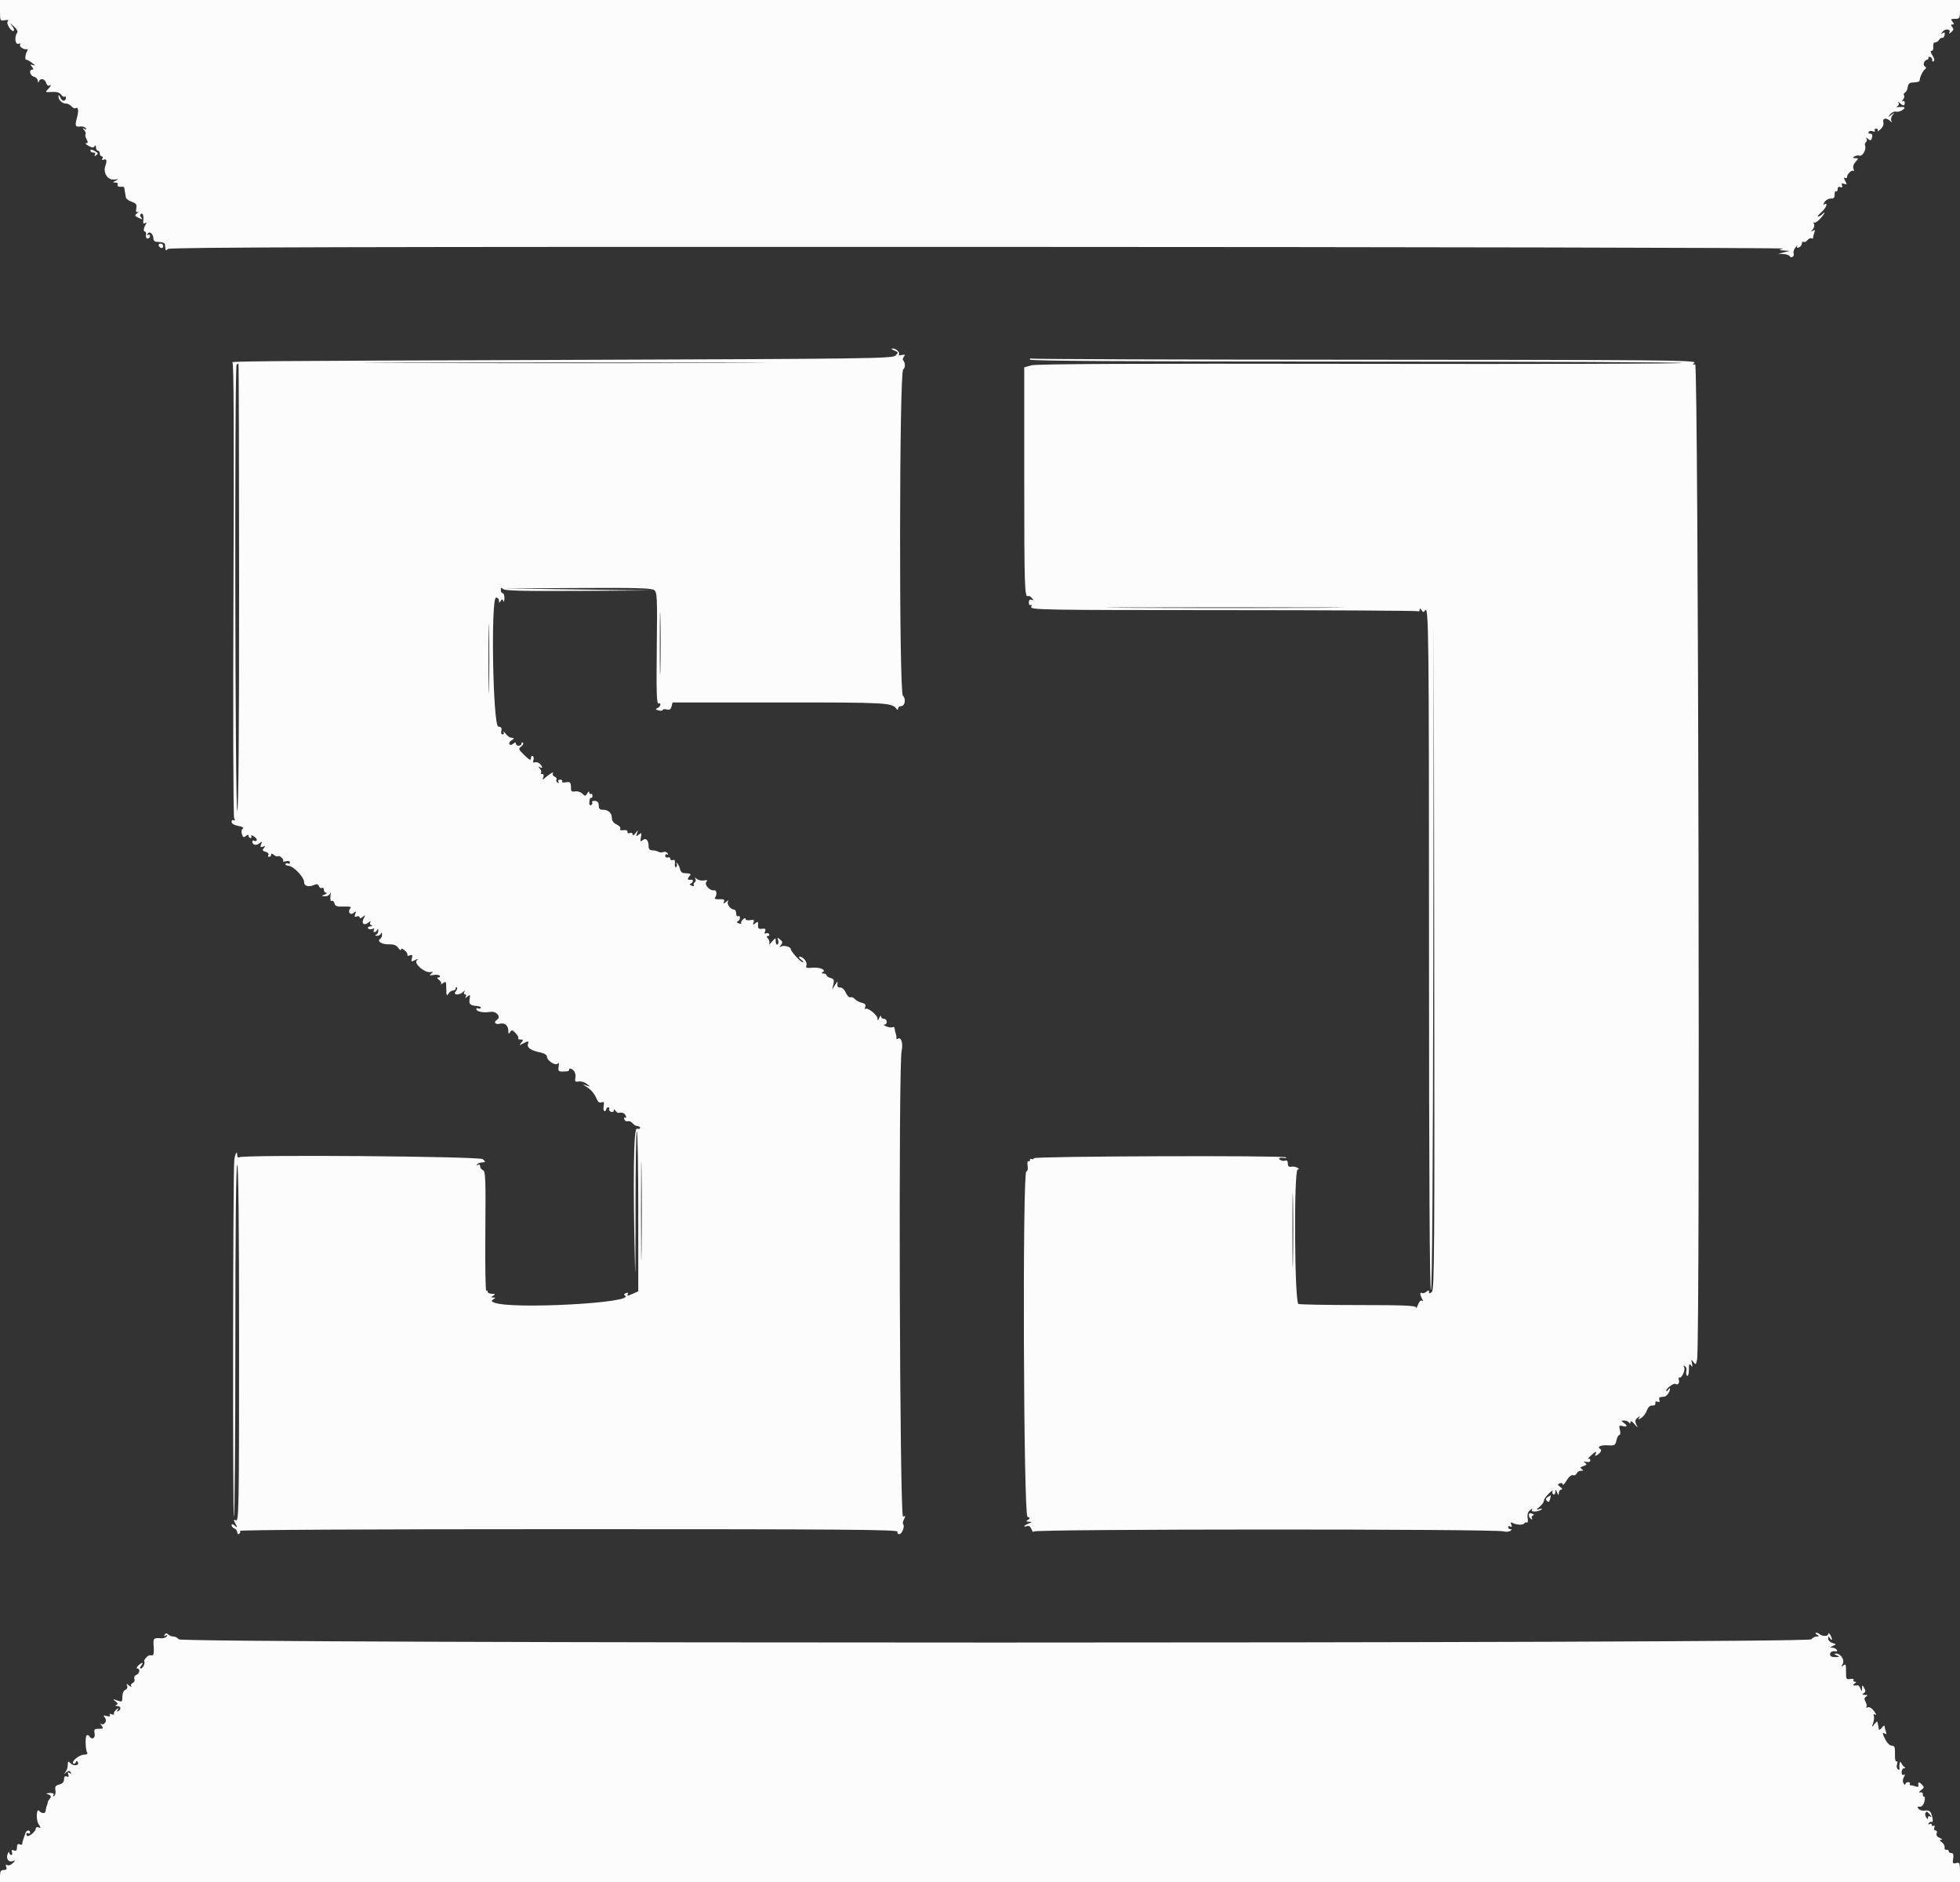 <svg id="svg" version="1.1" xmlns="http://www.w3.org/2000/svg" xmlns:xlink="http://www.w3.org/1999/xlink" width="400" height="384" viewBox="0, 0, 400,384"><rect x="0" y="0" width="400" height="384" fill="#333333" stroke="none"/><g id="svgg"><path id="path0" d="M-0.000 2.158 C -0.000 4.255,0.027 4.311,0.964 4.132 C 1.642 4.002,1.823 4.075,1.574 4.375 C 1.186 4.844,2.415 6.679,2.835 6.259 C 2.967 6.126,2.774 5.658,2.405 5.219 C 1.911 4.629,2.010 4.663,2.784 5.346 C 3.446 5.931,3.709 6.427,3.496 6.691 C 2.890 7.442,3.096 9.189,3.761 8.934 C 4.123 8.795,4.254 8.866,4.100 9.116 C 3.854 9.514,4.869 10.183,5.504 10.042 C 5.678 10.003,5.686 10.189,5.522 10.454 C 5.162 11.037,5.038 12.281,5.349 12.181 C 5.472 12.142,6.004 12.432,6.532 12.826 C 7.201 13.326,7.272 13.468,6.766 13.295 C 6.150 13.085,6.113 13.136,6.525 13.632 C 6.857 14.032,6.874 14.217,6.579 14.217 C 5.827 14.217,6.115 15.433,6.916 15.643 C 7.339 15.753,7.699 16.126,7.715 16.471 C 7.735 16.870,7.816 16.924,7.939 16.619 C 8.240 15.873,9.143 16.053,9.416 16.912 C 9.551 17.338,9.822 17.587,10.018 17.466 C 10.584 17.116,10.433 17.562,9.756 18.239 C 9.187 18.808,9.253 18.850,10.566 18.762 C 11.550 18.695,12.144 18.869,12.472 19.317 C 12.734 19.676,13.061 19.856,13.198 19.719 C 13.336 19.581,13.449 19.660,13.449 19.894 C 13.449 20.759,12.662 20.770,12.317 19.909 C 12.105 19.380,11.950 19.261,11.936 19.616 C 11.904 20.389,12.661 21.134,13.478 21.134 C 13.833 21.134,14.337 21.391,14.598 21.706 C 14.859 22.020,15.214 22.190,15.387 22.084 C 15.966 21.725,16.113 22.539,15.723 23.951 C 15.246 25.680,15.341 25.945,16.390 25.808 C 16.845 25.748,17.347 25.909,17.506 26.165 C 17.707 26.490,17.630 26.533,17.254 26.306 C 16.812 26.040,16.801 26.088,17.192 26.571 C 17.454 26.895,17.570 27.259,17.449 27.380 C 17.328 27.501,17.422 27.961,17.658 28.401 C 17.989 29.020,17.974 29.206,17.593 29.216 C 17.321 29.224,17.530 29.469,18.057 29.760 C 18.774 30.157,19.087 30.178,19.300 29.843 C 19.486 29.550,19.587 29.628,19.591 30.067 C 19.594 30.437,19.769 30.740,19.981 30.740 C 20.192 30.740,20.365 30.999,20.365 31.316 C 20.365 31.633,20.548 31.892,20.772 31.892 C 20.996 31.892,21.054 32.095,20.901 32.342 C 20.718 32.639,20.828 32.713,21.225 32.561 C 21.762 32.354,21.870 32.838,21.505 33.814 C 20.968 35.246,21.995 36.820,23.345 36.636 C 24.250 36.513,24.290 36.544,23.631 36.855 C 22.941 37.181,22.933 37.221,23.558 37.245 C 23.940 37.260,24.146 37.445,24.015 37.656 C 23.802 38.002,24.306 38.207,25.072 38.086 C 25.231 38.061,25.380 38.256,25.405 38.521 C 25.429 38.785,25.489 39.174,25.538 39.385 C 25.587 39.597,25.654 39.995,25.686 40.270 C 25.718 40.545,26.250 40.946,26.867 41.161 C 27.788 41.482,27.958 41.726,27.814 42.517 C 27.688 43.213,27.777 43.411,28.133 43.230 C 28.404 43.092,28.343 43.212,27.997 43.498 C 27.425 43.970,27.454 44.059,28.313 44.465 C 29.097 44.835,29.185 44.822,28.828 44.392 C 28.531 44.034,28.522 43.795,28.800 43.623 C 29.182 43.387,29.378 44.154,29.223 45.284 C 29.179 45.601,29.333 45.690,29.621 45.512 C 29.951 45.308,29.990 45.382,29.753 45.762 C 29.284 46.513,29.207 47.262,29.599 47.262 C 29.779 47.262,29.866 47.579,29.791 47.967 C 29.717 48.354,29.871 48.671,30.134 48.671 C 30.397 48.671,30.612 48.448,30.612 48.176 C 30.612 47.903,30.441 47.786,30.232 47.915 C 30.010 48.052,29.975 47.951,30.147 47.672 C 30.524 47.063,31.305 47.764,31.312 48.718 C 31.315 49.191,31.639 49.376,32.469 49.376 C 33.109 49.376,33.643 49.589,33.669 49.856 C 33.696 50.120,33.739 50.544,33.766 50.797 C 33.803 51.156,33.916 51.156,34.275 50.797 C 34.632 50.440,71.884 50.345,199.789 50.375 C 290.568 50.396,364.409 50.551,363.881 50.720 C 362.930 51.025,362.932 51.029,364.073 51.112 L 365.226 51.196 364.073 51.489 L 362.920 51.782 363.954 51.828 C 364.523 51.853,365.097 52.049,365.230 52.264 C 365.565 52.806,366.282 52.293,366.047 51.680 C 365.941 51.404,366.115 50.860,366.433 50.470 C 366.752 50.079,366.904 49.974,366.771 50.236 C 366.613 50.549,366.734 50.633,367.127 50.483 C 367.455 50.357,367.723 50.003,367.723 49.696 C 367.723 49.389,367.877 49.233,368.064 49.349 C 368.251 49.465,368.617 49.304,368.876 48.991 C 369.135 48.679,369.501 48.518,369.688 48.634 C 369.875 48.750,370.029 48.676,370.029 48.469 C 370.029 48.263,370.145 47.792,370.286 47.423 C 370.482 46.913,370.413 46.831,369.998 47.081 C 369.537 47.359,369.532 47.312,369.966 46.776 C 370.248 46.428,370.350 45.919,370.192 45.646 C 370.035 45.373,370.038 45.268,370.200 45.413 C 370.361 45.559,370.908 45.231,371.414 44.685 C 372.341 43.685,372.732 42.868,371.873 43.727 C 371.620 43.981,371.247 44.188,371.045 44.188 C 370.843 44.188,371.137 43.794,371.698 43.311 C 372.674 42.473,373.165 41.177,372.306 41.708 C 372.056 41.863,372.075 41.672,372.354 41.225 C 372.608 40.819,373.182 40.499,373.631 40.513 C 374.232 40.531,374.440 40.315,374.419 39.692 C 374.404 39.227,374.533 38.935,374.707 39.043 C 374.882 39.150,375.024 38.950,375.024 38.598 C 375.024 38.197,375.232 38.038,375.581 38.172 C 375.954 38.315,376.067 38.201,375.922 37.824 C 375.766 37.418,375.890 37.333,376.371 37.518 C 376.955 37.742,376.979 37.668,376.567 36.900 C 376.263 36.330,376.247 36.117,376.523 36.288 C 376.755 36.431,376.945 36.353,376.945 36.114 C 376.945 35.508,377.952 34.564,378.265 34.877 C 378.407 35.019,378.406 34.831,378.264 34.460 C 378.106 34.048,378.271 33.491,378.687 33.031 C 379.343 32.307,379.341 32.276,378.638 32.271 C 378.060 32.266,378.020 32.193,378.447 31.922 C 378.745 31.734,379.207 31.663,379.475 31.766 C 380.063 31.992,380.928 30.507,380.642 29.761 C 380.529 29.468,380.605 29.123,380.811 28.996 C 381.016 28.869,381.062 28.561,380.912 28.312 C 380.731 28.009,380.840 28.020,381.243 28.346 C 381.750 28.756,381.879 28.710,382.050 28.058 C 382.185 27.540,382.066 27.281,381.690 27.281 C 381.380 27.281,381.229 27.116,381.354 26.914 C 381.479 26.712,381.863 26.655,382.208 26.787 C 382.579 26.930,382.738 26.871,382.597 26.642 C 382.466 26.430,382.603 26.257,382.901 26.257 C 383.199 26.257,383.335 26.444,383.202 26.673 C 383.070 26.902,383.318 26.777,383.754 26.395 C 384.242 25.968,384.472 25.414,384.352 24.954 C 384.126 24.092,384.953 23.936,385.762 24.688 C 386.178 25.073,386.224 25.070,385.998 24.671 C 385.843 24.398,385.948 23.879,386.230 23.518 C 386.703 22.914,386.683 22.908,385.975 23.439 C 385.255 23.979,385.241 23.971,385.756 23.316 C 386.058 22.932,386.591 22.692,386.939 22.783 C 387.288 22.874,387.895 22.713,388.288 22.425 C 389.013 21.895,388.784 21.758,387.320 21.845 C 386.930 21.869,386.899 21.811,387.226 21.666 C 387.492 21.548,387.596 21.251,387.458 21.005 C 387.297 20.717,387.392 20.729,387.725 21.037 C 388.406 21.670,388.729 21.644,388.729 20.958 C 388.729 20.651,388.541 20.511,388.313 20.648 C 388.084 20.785,388.111 20.632,388.373 20.307 C 388.636 19.983,388.727 19.595,388.576 19.444 C 388.426 19.294,388.523 19.035,388.791 18.869 C 389.060 18.703,389.308 18.193,389.342 17.737 C 389.380 17.240,389.681 16.888,390.091 16.859 C 391.569 16.755,391.740 16.702,391.772 16.330 C 391.831 15.649,392.439 14.417,392.863 14.121 C 393.151 13.920,393.137 13.743,392.816 13.535 C 392.343 13.228,392.690 12.283,393.319 12.167 C 393.506 12.132,393.611 11.958,393.552 11.780 C 393.492 11.601,393.665 11.536,393.936 11.635 C 394.207 11.735,394.381 12.023,394.323 12.276 C 394.265 12.530,394.393 12.629,394.607 12.497 C 394.853 12.344,394.770 11.910,394.380 11.315 C 393.968 10.686,393.914 10.375,394.216 10.375 C 394.465 10.375,394.615 9.987,394.549 9.514 C 394.478 9.008,394.632 8.652,394.923 8.650 C 395.195 8.647,395.560 8.415,395.734 8.132 C 395.909 7.850,396.205 7.665,396.393 7.721 C 396.580 7.777,396.794 7.512,396.867 7.132 C 396.962 6.639,396.852 6.530,396.483 6.753 C 396.052 7.012,396.050 6.959,396.474 6.437 C 397.031 5.749,398.236 5.958,397.811 6.669 C 397.666 6.911,397.842 6.869,398.202 6.577 C 398.703 6.170,398.755 5.923,398.421 5.521 C 398.092 5.124,398.102 4.995,398.463 4.995 C 398.845 4.995,398.845 4.879,398.463 4.419 C 398.059 3.931,398.140 3.842,398.992 3.842 C 399.945 3.842,400.000 3.738,400.000 1.921 L 400.000 0.000 200.000 0.000 L 0.000 0.000 -0.000 2.158 M18.444 30.726 C 18.444 30.945,18.713 31.124,19.043 31.124 C 19.398 31.124,19.530 31.305,19.368 31.568 C 19.198 31.842,19.262 31.907,19.537 31.737 C 20.147 31.360,20.100 31.215,19.212 30.740 C 18.691 30.461,18.444 30.456,18.444 30.726 M32.386 50.088 C 32.590 50.701,33.301 50.802,33.301 50.219 C 33.301 49.931,33.066 49.696,32.778 49.696 C 32.491 49.696,32.314 49.872,32.386 50.088 M182.490 71.507 C 183.372 71.860,183.387 71.917,182.764 72.540 C 182.148 73.156,177.722 73.214,115.356 73.432 C 50.220 73.659,46.657 73.689,47.454 74.006 C 47.709 74.108,47.774 89.676,47.646 120.173 C 47.541 145.480,47.601 166.510,47.781 166.905 C 48.004 167.397,47.974 167.541,47.685 167.363 C 47.449 167.217,47.262 167.358,47.262 167.683 C 47.262 168.047,47.781 168.362,48.645 168.524 C 49.483 168.682,49.846 168.897,49.565 169.070 C 49.285 169.243,49.206 169.688,49.367 170.193 C 49.580 170.864,49.741 170.940,50.176 170.578 C 50.567 170.254,50.720 170.249,50.720 170.558 C 50.720 170.795,50.904 170.989,51.127 170.989 C 51.351 170.989,51.420 170.804,51.279 170.577 C 51.139 170.349,51.375 170.384,51.808 170.654 C 52.239 170.923,52.505 171.284,52.398 171.457 C 52.292 171.629,52.043 171.671,51.847 171.549 C 51.650 171.428,51.489 171.501,51.489 171.713 C 51.489 172.402,52.277 172.604,52.923 172.079 C 53.473 171.631,53.520 171.657,53.286 172.281 C 53.076 172.840,53.156 172.943,53.652 172.753 C 54.162 172.557,54.199 172.615,53.841 173.047 C 53.485 173.476,53.560 173.629,54.209 173.798 C 54.659 173.916,54.911 174.196,54.771 174.422 C 54.632 174.647,54.701 174.832,54.924 174.832 C 55.148 174.832,55.331 174.638,55.331 174.401 C 55.331 174.097,55.497 174.107,55.891 174.434 C 56.199 174.689,56.588 174.815,56.756 174.713 C 57.123 174.491,58.063 175.431,57.768 175.726 C 57.654 175.839,57.924 175.838,58.367 175.722 C 58.849 175.596,59.174 175.693,59.174 175.962 C 59.174 176.211,59.013 176.315,58.816 176.193 C 58.619 176.072,58.372 176.112,58.266 176.283 C 58.161 176.454,58.446 176.622,58.900 176.656 C 59.944 176.734,62.080 179.002,62.066 180.019 C 62.055 180.832,63.042 181.060,64.227 180.516 C 64.645 180.324,64.938 180.428,65.089 180.819 C 65.214 181.146,65.491 181.305,65.703 181.174 C 65.916 181.042,66.090 181.204,66.090 181.534 C 66.090 181.863,66.306 182.145,66.571 182.160 C 66.835 182.174,66.705 182.335,66.282 182.517 C 65.540 182.836,65.542 182.848,66.350 182.874 C 66.833 182.890,67.269 182.617,67.381 182.229 C 67.488 181.859,67.516 182.119,67.442 182.807 C 67.363 183.557,67.460 183.965,67.686 183.825 C 67.894 183.697,68.148 183.918,68.252 184.316 C 68.406 184.903,68.769 185.027,70.181 184.974 C 71.351 184.931,71.794 185.036,71.533 185.297 C 70.866 185.964,71.443 186.858,72.163 186.273 C 72.679 185.854,72.727 185.887,72.498 186.498 C 72.296 187.037,72.373 187.158,72.810 186.990 C 73.130 186.868,73.391 186.956,73.391 187.187 C 73.391 187.446,73.635 187.405,74.030 187.079 C 74.608 186.602,74.627 186.632,74.221 187.393 C 73.664 188.439,74.292 188.962,75.211 188.218 C 75.575 187.922,75.730 187.894,75.576 188.152 C 75.428 188.398,75.525 188.687,75.790 188.794 C 76.073 188.908,75.985 189.001,75.578 189.019 C 75.195 189.035,74.985 189.214,75.110 189.416 C 75.235 189.619,75.619 189.676,75.964 189.543 C 76.383 189.382,76.499 189.452,76.313 189.752 C 76.160 189.999,76.204 190.202,76.410 190.202 C 76.616 190.202,76.872 189.986,76.979 189.721 C 77.100 189.422,77.184 189.482,77.203 189.882 C 77.220 190.234,77.017 190.609,76.753 190.716 C 76.454 190.837,76.514 190.921,76.913 190.940 C 77.265 190.957,77.641 190.754,77.747 190.490 C 77.867 190.194,77.953 190.259,77.972 190.659 C 77.988 191.017,77.821 191.421,77.599 191.558 C 76.837 192.029,77.928 192.730,79.350 192.682 C 80.350 192.649,80.893 192.857,81.291 193.426 C 81.596 193.860,81.844 194.005,81.844 193.749 C 81.844 193.444,82.103 193.504,82.593 193.924 C 83.005 194.277,83.255 194.706,83.150 194.877 C 83.044 195.048,83.253 195.074,83.615 194.936 C 84.143 194.733,84.230 194.847,84.057 195.510 C 83.864 196.249,83.928 196.292,84.668 195.912 C 85.326 195.574,85.402 195.585,85.043 195.967 C 84.446 196.600,86.635 198.507,87.775 198.348 C 88.441 198.254,88.476 198.306,87.992 198.668 C 87.530 199.014,87.627 199.066,88.482 198.929 C 89.068 198.835,89.640 198.908,89.753 199.091 C 89.866 199.274,89.733 199.429,89.456 199.436 C 89.120 199.444,89.174 199.616,89.619 199.954 C 89.986 200.232,90.159 200.610,90.004 200.794 C 89.848 200.977,90.024 200.896,90.394 200.613 C 91.010 200.141,91.067 200.239,91.078 201.778 C 91.087 203.106,91.172 203.317,91.481 202.786 C 91.697 202.416,92.124 202.113,92.430 202.113 C 92.737 202.113,92.988 201.912,92.988 201.665 C 92.988 201.419,93.099 201.328,93.234 201.464 C 93.370 201.599,93.263 201.974,92.995 202.296 C 92.370 203.050,93.705 203.143,94.504 202.402 C 94.918 202.017,94.967 202.017,94.750 202.402 C 94.601 202.666,94.672 202.882,94.909 202.882 C 95.150 202.882,95.212 203.092,95.050 203.362 C 94.842 203.708,94.938 203.699,95.391 203.332 C 95.949 202.880,96.001 202.933,95.846 203.787 C 95.650 204.870,95.937 205.154,97.344 205.270 C 97.876 205.314,98.226 205.489,98.121 205.659 C 98.016 205.829,97.769 205.869,97.572 205.747 C 97.375 205.626,97.214 205.689,97.214 205.888 C 97.214 206.416,98.616 206.698,100.068 206.462 C 101.324 206.258,102.349 207.508,101.405 208.091 C 100.677 208.541,101.083 209.106,101.973 208.883 C 102.502 208.750,103.057 208.855,103.286 209.130 C 103.686 209.612,103.742 209.796,103.752 210.663 C 103.756 210.985,103.877 210.955,104.119 210.572 C 104.427 210.085,104.593 210.121,105.243 210.819 C 105.662 211.269,105.901 211.743,105.773 211.871 C 105.644 211.999,105.849 212.104,106.227 212.104 C 106.823 212.104,106.845 212.189,106.387 212.743 C 105.910 213.321,105.940 213.339,106.699 212.935 C 107.782 212.358,107.994 212.371,107.751 213.003 C 107.477 213.717,108.338 214.337,110.117 214.707 C 111.036 214.898,111.623 215.238,111.623 215.579 C 111.623 216.429,113.432 217.573,113.850 216.988 C 114.056 216.698,114.117 216.921,114.012 217.579 C 113.868 218.481,113.976 218.636,114.751 218.636 C 115.899 218.636,116.258 218.516,116.143 218.169 C 116.093 218.019,116.295 217.989,116.594 218.103 C 117.267 218.362,117.585 219.145,117.402 220.096 C 117.293 220.660,117.447 220.788,118.093 220.667 C 118.550 220.582,119.270 220.782,119.693 221.112 L 120.461 221.712 119.693 221.490 L 118.924 221.268 119.693 221.749 C 120.647 222.347,121.341 223.182,121.807 224.296 C 122.043 224.859,122.373 225.074,122.770 224.921 C 123.250 224.737,123.337 224.899,123.192 225.697 C 123.092 226.252,123.171 226.705,123.368 226.705 C 123.566 226.705,123.727 226.532,123.727 226.321 C 123.727 226.110,123.910 225.937,124.134 225.937 C 124.358 225.937,124.445 226.091,124.328 226.281 C 124.212 226.470,124.374 226.724,124.690 226.845 C 125.006 226.966,125.267 226.855,125.270 226.597 C 125.274 226.254,125.361 226.263,125.593 226.629 C 125.768 226.905,126.068 227.100,126.260 227.064 C 127.031 226.919,127.499 227.119,127.716 227.686 C 127.846 228.024,127.783 228.182,127.570 228.050 C 127.360 227.920,127.291 228.071,127.414 228.390 C 127.534 228.705,127.851 228.879,128.116 228.777 C 128.382 228.675,128.821 228.859,129.092 229.185 C 129.363 229.512,129.823 229.779,130.114 229.779 C 130.405 229.779,130.644 229.936,130.644 230.127 C 130.644 230.319,130.341 230.396,129.971 230.299 C 129.298 230.123,129.158 241.160,129.607 258.982 C 129.668 261.412,129.710 256.025,129.701 247.011 C 129.691 237.996,129.813 230.701,129.971 230.799 C 130.130 230.897,130.259 238.288,130.259 247.223 L 130.259 263.469 129.281 263.915 C 128.084 264.460,127.838 264.475,128.143 263.981 C 128.280 263.759,128.117 263.702,127.750 263.843 C 127.348 263.997,127.271 264.177,127.537 264.341 C 129.950 265.832,104.387 267.213,100.875 265.781 C 100.239 265.522,100.208 265.415,100.683 265.115 C 101.178 264.802,101.177 264.756,100.672 264.745 C 100.160 264.735,100.160 264.692,100.672 264.361 C 101.139 264.060,101.083 263.988,100.384 263.983 C 99.909 263.980,99.520 263.794,99.520 263.570 C 99.520 263.346,99.390 263.243,99.232 263.341 C 99.073 263.440,98.991 257.999,99.050 251.252 C 99.143 240.540,99.082 238.956,98.570 238.760 C 98.247 238.636,97.983 238.283,97.983 237.977 C 97.983 237.639,97.793 237.528,97.502 237.695 C 97.223 237.856,97.156 237.825,97.342 237.622 C 97.651 237.285,97.807 237.233,98.837 237.128 C 99.095 237.101,98.940 236.823,98.491 236.509 C 97.660 235.927,49.701 235.562,48.781 236.131 C 48.580 236.255,48.415 236.058,48.415 235.694 C 48.415 234.588,47.949 235.418,47.809 236.773 C 47.533 239.438,47.469 309.620,47.743 309.451 C 47.901 309.353,48.031 293.212,48.031 273.583 C 48.031 250.447,48.165 237.811,48.411 237.658 C 48.661 237.504,48.791 249.940,48.791 273.933 C 48.791 307.299,48.738 310.423,48.174 310.207 C 47.634 310.000,47.619 310.086,48.049 310.893 C 48.498 311.735,48.485 311.769,47.902 311.288 C 47.467 310.930,47.262 310.903,47.262 311.204 C 47.262 311.448,47.522 311.747,47.839 311.869 C 48.156 311.990,48.415 312.341,48.415 312.648 C 48.415 312.955,48.591 313.097,48.805 312.964 C 49.020 312.832,49.097 312.562,48.975 312.365 C 48.839 312.145,74.618 312.008,116.061 312.008 C 171.992 312.008,183.334 312.094,183.171 312.520 C 183.063 312.802,183.221 313.032,183.523 313.032 C 184.084 313.032,184.712 311.385,184.306 310.979 C 184.182 310.855,184.268 310.405,184.496 309.978 C 184.844 309.329,184.810 309.240,184.291 309.440 C 183.599 309.705,183.327 217.307,184.011 214.365 C 184.347 212.918,183.913 211.524,183.252 211.932 C 183.049 212.058,182.907 212.018,182.937 211.844 C 182.967 211.670,182.950 211.398,182.899 211.239 C 182.741 210.753,182.615 210.202,182.565 209.776 C 182.538 209.552,182.360 209.466,182.168 209.584 C 181.976 209.703,181.414 209.637,180.919 209.439 C 180.424 209.241,180.235 209.068,180.500 209.054 C 181.188 209.019,181.095 207.877,180.403 207.877 C 180.086 207.877,179.815 207.661,179.800 207.397 C 179.785 207.133,179.624 207.262,179.443 207.685 C 179.176 208.307,179.107 208.330,179.086 207.807 C 179.055 207.068,176.994 205.458,176.593 205.859 C 176.448 206.005,176.440 205.834,176.576 205.480 C 176.757 205.007,176.561 204.770,175.843 204.589 C 175.304 204.454,174.671 204.111,174.435 203.828 C 174.200 203.544,173.804 203.390,173.555 203.485 C 173.306 203.581,172.881 203.159,172.610 202.547 C 172.321 201.894,171.845 201.456,171.457 201.486 C 171.006 201.521,170.830 201.294,170.901 200.768 C 170.988 200.122,170.911 200.153,170.417 200.961 L 169.830 201.921 170.073 200.841 C 170.273 199.954,170.170 199.723,169.500 199.547 C 169.051 199.430,168.684 199.181,168.684 198.995 C 168.684 198.808,168.381 198.641,168.012 198.625 C 167.629 198.608,167.541 198.513,167.808 198.404 C 168.813 197.997,167.412 197.301,165.882 197.447 C 164.596 197.570,164.379 197.493,164.574 196.983 C 164.825 196.329,163.930 195.189,163.181 195.209 C 162.932 195.216,163.064 195.475,163.474 195.786 C 163.884 196.096,164.052 196.350,163.848 196.350 C 163.416 196.350,161.383 194.120,161.383 193.646 C 161.383 193.171,159.925 192.799,159.369 193.133 C 158.982 193.365,158.983 193.304,159.371 192.824 C 159.769 192.332,159.739 192.130,159.203 191.694 C 158.630 191.228,158.580 191.244,158.797 191.822 C 158.933 192.186,158.879 192.585,158.677 192.710 C 158.475 192.835,158.309 192.562,158.309 192.103 C 158.309 191.271,158.308 191.271,157.512 192.176 C 157.073 192.675,156.828 192.860,156.968 192.586 C 157.108 192.313,157.014 191.838,156.758 191.530 C 156.406 191.105,156.404 190.970,156.748 190.970 C 156.998 190.970,157.093 190.794,156.961 190.580 C 156.828 190.365,156.529 190.307,156.296 190.451 C 156.021 190.621,155.962 190.480,156.128 190.049 C 156.328 189.526,156.200 189.411,155.521 189.506 C 154.836 189.601,154.669 189.446,154.705 188.755 C 154.745 188.013,154.663 187.956,154.153 188.371 C 153.650 188.780,153.593 188.755,153.795 188.214 C 153.988 187.700,153.848 187.605,153.099 187.741 C 152.583 187.835,152.161 187.728,152.161 187.504 C 152.161 187.260,151.947 187.296,151.625 187.593 C 151.331 187.865,151.167 188.216,151.261 188.372 C 151.356 188.528,151.130 188.540,150.760 188.398 C 150.346 188.239,150.264 188.080,150.548 187.986 C 150.801 187.901,151.009 187.577,151.009 187.265 C 151.009 186.953,150.836 186.805,150.624 186.936 C 150.413 187.066,150.240 186.817,150.240 186.382 C 150.240 185.947,150.055 185.591,149.828 185.591 C 149.124 185.591,148.254 184.471,148.560 183.961 C 148.756 183.635,148.636 183.652,148.192 184.012 C 147.624 184.473,147.563 184.468,147.752 183.977 C 147.918 183.542,147.693 183.423,146.804 183.476 C 146.023 183.523,145.739 183.407,145.945 183.127 C 146.397 182.512,146.243 181.541,145.711 181.651 C 144.900 181.819,143.684 180.511,144.140 179.961 C 144.451 179.587,144.344 179.513,143.675 179.641 C 143.196 179.734,142.542 179.597,142.222 179.338 C 141.805 179.000,141.716 178.995,141.911 179.320 C 142.061 179.570,142.005 179.884,141.787 180.019 C 141.569 180.154,141.488 180.423,141.608 180.618 C 141.730 180.815,141.529 180.857,141.154 180.713 C 140.740 180.554,140.658 180.395,140.942 180.301 C 141.438 180.135,141.592 179.413,141.114 179.488 C 140.363 179.607,140.197 179.393,140.634 178.866 C 141.131 178.268,141.091 178.242,139.486 178.135 C 139.172 178.114,138.853 177.751,138.777 177.329 C 138.701 176.907,138.457 176.388,138.235 176.177 C 137.962 175.917,137.914 175.939,138.086 176.246 C 138.226 176.496,138.180 176.799,137.984 176.921 C 137.788 177.042,137.673 176.723,137.729 176.212 C 137.800 175.564,137.674 175.344,137.311 175.483 C 137.025 175.593,136.792 175.473,136.792 175.216 C 136.792 174.960,136.561 174.838,136.279 174.946 C 135.997 175.054,135.767 174.908,135.767 174.620 C 135.767 174.332,135.938 174.203,136.146 174.332 C 136.366 174.468,136.404 174.369,136.236 174.097 C 136.076 173.838,135.688 173.726,135.373 173.846 C 135.058 173.967,134.601 173.942,134.356 173.791 C 134.111 173.639,133.565 173.509,133.142 173.501 C 132.634 173.492,132.373 173.226,132.373 172.719 C 132.373 171.456,131.828 170.869,131.167 171.418 C 130.693 171.811,130.636 171.720,130.797 170.830 C 130.967 169.893,130.918 169.833,130.360 170.286 C 129.809 170.734,129.764 170.702,129.996 170.029 C 130.257 169.272,130.252 169.272,129.684 170.006 C 129.338 170.454,129.107 170.553,129.107 170.253 C 129.107 169.970,128.860 169.849,128.535 169.974 C 128.204 170.101,128.002 169.996,128.055 169.727 C 128.111 169.440,127.796 169.309,127.239 169.388 C 126.666 169.468,126.427 169.363,126.589 169.101 C 126.730 168.872,126.405 168.487,125.862 168.240 C 125.254 167.963,124.880 167.479,124.880 166.970 C 124.880 165.902,124.180 165.226,123.074 165.226 C 122.409 165.226,122.190 165.008,122.190 164.347 C 122.190 163.740,121.949 163.450,121.413 163.410 C 120.986 163.377,120.730 163.502,120.843 163.685 C 120.957 163.869,120.874 164.129,120.659 164.261 C 120.445 164.394,120.269 164.233,120.269 163.904 C 120.269 163.097,120.415 162.713,120.685 162.803 C 120.809 162.844,120.909 162.635,120.909 162.339 C 120.909 162.043,120.765 161.890,120.589 161.999 C 120.413 162.108,120.264 161.971,120.257 161.694 C 120.250 161.386,120.093 161.454,119.851 161.869 C 119.489 162.490,119.405 162.496,118.841 161.932 C 118.503 161.594,117.846 161.390,117.382 161.478 C 116.800 161.590,116.536 161.450,116.535 161.031 C 116.528 159.605,116.410 159.450,115.458 159.623 C 114.912 159.722,114.587 159.641,114.712 159.438 C 114.835 159.240,114.655 159.078,114.313 159.078 C 113.941 159.078,113.802 159.256,113.966 159.521 C 114.137 159.798,114.071 159.861,113.790 159.687 C 113.542 159.534,113.440 159.247,113.563 159.049 C 113.685 158.850,113.516 158.585,113.187 158.458 C 112.858 158.332,112.701 158.047,112.838 157.825 C 113.139 157.339,112.316 157.776,111.319 158.634 C 110.692 159.173,110.652 159.168,110.880 158.576 C 111.034 158.174,110.942 157.925,110.640 157.925 C 110.371 157.925,110.264 157.811,110.403 157.672 C 110.542 157.533,110.442 157.154,110.179 156.830 C 109.799 156.360,109.799 156.299,110.183 156.529 C 110.804 156.903,110.802 156.473,110.179 155.849 C 109.913 155.583,109.453 155.446,109.157 155.545 C 108.792 155.667,108.695 155.527,108.856 155.108 C 108.986 154.769,108.927 154.389,108.725 154.264 C 108.523 154.139,108.357 154.341,108.357 154.712 C 108.357 155.236,108.061 155.099,107.025 154.095 C 105.808 152.915,105.750 152.762,106.352 152.322 C 106.715 152.057,106.882 151.711,106.724 151.552 C 106.566 151.394,106.436 151.467,106.436 151.713 C 106.436 151.960,106.177 152.161,105.860 152.161 C 105.543 152.161,105.283 151.967,105.283 151.730 C 105.283 151.420,105.131 151.425,104.741 151.749 C 104.397 152.035,104.114 152.061,103.965 151.819 C 103.836 151.611,104.036 151.262,104.411 151.044 C 105.055 150.669,105.020 150.594,104.147 150.480 C 103.945 150.454,103.500 150.086,103.158 149.664 C 102.816 149.241,102.646 149.111,102.780 149.376 C 102.914 149.640,102.820 149.856,102.572 149.856 C 102.313 149.856,102.203 149.536,102.315 149.109 C 102.459 148.560,102.292 148.330,101.688 148.244 C 100.588 148.087,100.139 121.934,101.236 121.934 C 101.560 121.934,101.828 122.208,101.831 122.542 C 101.836 123.033,101.901 123.049,102.169 122.627 C 102.449 122.185,102.533 122.185,102.709 122.627 C 102.823 122.915,102.931 122.675,102.948 122.094 C 102.964 121.513,102.805 121.037,102.594 121.037 C 102.382 121.037,102.209 120.744,102.209 120.384 C 102.209 119.876,102.312 119.833,102.671 120.192 C 103.017 120.538,106.877 120.631,118.136 120.564 L 133.141 120.475 117.963 120.269 L 102.786 120.063 117.794 119.974 C 129.590 119.904,132.948 119.991,133.483 120.383 C 134.114 120.844,134.155 121.728,134.037 132.299 C 133.937 141.258,134.012 143.678,134.385 143.534 C 134.647 143.434,134.820 143.561,134.770 143.818 C 134.719 144.074,134.428 144.385,134.122 144.508 C 133.716 144.671,133.794 144.791,134.411 144.952 C 134.875 145.074,135.255 145.032,135.255 144.861 C 135.255 144.689,135.611 144.642,136.046 144.755 C 136.627 144.907,136.894 144.745,137.051 144.143 L 137.265 143.324 159.128 143.324 C 181.191 143.324,182.038 143.371,182.991 144.669 C 183.166 144.907,183.276 144.870,183.279 144.573 C 183.283 144.308,183.533 144.092,183.836 144.092 C 184.684 144.092,184.970 142.648,184.262 141.940 C 183.461 141.139,183.518 75.880,184.321 75.385 C 184.792 75.093,184.794 74.003,184.324 73.534 C 184.179 73.388,184.247 73.044,184.476 72.769 C 184.800 72.379,184.703 72.305,184.036 72.434 C 183.566 72.524,183.290 72.490,183.422 72.358 C 183.790 71.990,182.888 71.082,182.182 71.110 C 181.789 71.125,181.904 71.273,182.490 71.507 M210.183 73.368 C 210.183 73.653,230.120 73.775,276.634 73.775 C 313.183 73.775,343.166 73.905,343.264 74.063 C 343.362 74.222,313.848 74.301,277.677 74.239 C 231.302 74.160,211.487 74.249,210.471 74.543 L 209.030 74.959 209.030 97.775 C 209.030 119.569,209.109 122.040,209.795 121.616 C 209.960 121.514,210.312 121.692,210.578 122.011 C 210.972 122.486,210.960 122.554,210.511 122.382 C 210.152 122.244,209.963 122.429,209.963 122.921 C 209.963 123.333,210.128 123.569,210.330 123.444 C 210.538 123.315,210.592 123.491,210.455 123.849 C 210.230 124.434,213.201 124.482,249.625 124.492 C 271.302 124.498,289.191 124.598,289.379 124.714 C 289.568 124.830,289.724 124.699,289.727 124.422 C 289.732 124.056,289.836 124.076,290.112 124.496 C 290.421 124.968,290.550 124.979,290.821 124.559 C 291.572 123.395,291.632 128.569,291.637 194.524 C 291.641 239.927,291.773 263.208,292.026 263.208 C 292.279 263.208,292.442 240.058,292.507 195.101 L 292.605 126.993 292.700 195.054 C 292.784 255.161,292.728 263.170,292.219 263.593 C 291.759 263.974,291.643 263.974,291.643 263.593 C 291.643 263.217,291.522 263.214,291.083 263.579 C 290.775 263.834,290.358 263.941,290.156 263.816 C 289.722 263.548,289.792 264.325,290.272 265.093 C 290.493 265.447,290.468 265.545,290.198 265.379 C 289.966 265.236,289.618 265.587,289.400 266.184 C 289.188 266.766,289.000 267.027,288.983 266.763 C 288.960 266.390,286.343 266.282,277.265 266.282 C 270.836 266.282,265.311 266.180,264.986 266.056 C 264.181 265.747,264.030 238.621,264.834 238.611 C 265.188 238.607,265.173 238.511,264.778 238.261 C 264.479 238.072,263.917 237.978,263.529 238.053 C 263.031 238.149,262.824 237.958,262.824 237.401 C 262.824 236.900,262.636 236.685,262.309 236.811 C 262.026 236.920,261.550 236.854,261.252 236.666 C 260.696 236.313,261.271 236.101,262.248 236.298 C 262.459 236.340,262.526 236.270,262.397 236.140 C 261.982 235.725,211.155 235.901,211.014 236.318 C 210.943 236.528,210.727 236.603,210.534 236.483 C 210.341 236.364,210.183 236.459,210.183 236.695 C 210.183 236.932,210.041 237.038,209.868 236.931 C 209.695 236.824,209.628 237.246,209.719 237.869 C 209.818 238.544,209.713 239.001,209.458 239.001 C 208.640 239.001,208.873 309.175,209.691 309.490 C 210.258 309.707,210.272 309.795,209.788 310.101 C 209.327 310.393,209.364 310.465,209.990 310.489 C 210.697 310.517,210.689 310.547,209.894 310.867 C 209.419 311.058,209.030 311.301,209.030 311.407 C 209.030 311.513,209.288 311.500,209.604 311.379 C 209.971 311.238,210.308 311.484,210.540 312.064 C 210.739 312.561,210.913 312.751,210.927 312.485 C 210.953 311.965,305.194 311.937,306.853 312.457 C 307.294 312.595,307.899 312.553,308.198 312.364 C 308.581 312.121,308.600 312.018,308.261 312.014 C 307.997 312.010,307.781 311.825,307.781 311.601 C 307.781 311.377,307.983 311.319,308.231 311.472 C 308.536 311.660,308.599 311.537,308.427 311.090 C 308.274 310.693,308.327 310.526,308.560 310.669 C 309.307 311.131,310.808 311.241,311.049 310.852 C 311.183 310.635,311.438 310.548,311.617 310.659 C 311.795 310.769,311.864 310.366,311.769 309.763 C 311.653 309.028,311.815 308.489,312.260 308.128 C 312.727 307.749,312.836 307.735,312.627 308.082 C 312.310 308.610,314.167 308.469,314.648 307.929 C 314.781 307.780,314.544 307.773,314.121 307.913 C 313.425 308.143,313.435 308.097,314.217 307.432 C 314.693 307.028,315.085 306.466,315.088 306.182 C 315.092 305.899,315.557 305.235,316.121 304.707 C 316.686 304.179,317.026 303.951,316.877 304.200 C 316.728 304.450,316.782 304.763,316.997 304.895 C 317.211 305.028,317.399 304.824,317.414 304.442 C 317.438 303.821,317.477 303.829,317.771 304.515 C 318.054 305.172,318.106 305.186,318.129 304.611 C 318.143 304.241,318.372 303.933,318.636 303.926 C 318.925 303.919,318.845 303.708,318.433 303.395 C 317.842 302.947,317.828 302.846,318.336 302.651 C 318.665 302.525,318.925 302.632,318.926 302.894 C 318.926 303.151,319.279 302.784,319.710 302.078 C 320.181 301.306,320.703 300.875,321.021 300.997 C 321.312 301.109,321.646 300.952,321.762 300.648 C 321.879 300.345,322.282 300.093,322.658 300.090 C 323.199 300.086,323.231 300.013,322.812 299.748 C 322.398 299.486,322.473 299.350,323.151 299.135 C 323.844 298.915,323.913 298.783,323.490 298.484 C 323.089 298.200,323.155 298.151,323.759 298.281 C 324.253 298.387,324.560 298.260,324.560 297.947 C 324.560 297.668,324.372 297.544,324.143 297.672 C 323.915 297.799,324.109 297.532,324.576 297.079 C 325.459 296.220,326.059 295.973,325.648 296.638 C 325.294 297.211,325.816 297.102,326.447 296.470 C 326.799 296.118,326.857 295.830,326.606 295.675 C 325.846 295.206,326.607 294.818,328.119 294.904 C 329.514 294.982,329.667 294.895,329.887 293.893 C 330.020 293.289,330.291 292.795,330.489 292.795 C 330.688 292.795,330.735 292.337,330.594 291.775 C 330.367 290.871,330.432 290.780,331.163 290.971 C 332.145 291.227,332.230 290.943,331.361 290.308 C 330.794 289.893,330.803 289.849,331.457 289.844 C 331.855 289.840,332.308 290.028,332.463 290.260 C 332.652 290.543,332.747 290.509,332.751 290.159 C 332.755 289.840,333.064 289.989,333.547 290.543 C 334.269 291.373,334.303 291.380,333.939 290.626 C 333.629 289.983,333.683 289.688,334.184 289.281 C 334.698 288.865,334.765 288.862,334.520 289.269 C 334.271 289.682,334.354 289.690,334.958 289.313 C 335.367 289.058,335.883 288.369,336.104 287.783 C 336.363 287.096,336.762 286.739,337.225 286.778 C 337.653 286.815,337.899 286.626,337.833 286.312 C 337.763 285.983,337.936 285.867,338.293 286.004 C 338.681 286.153,338.797 286.045,338.652 285.667 C 338.535 285.361,338.630 285.089,338.864 285.062 C 339.098 285.036,339.468 284.993,339.687 284.966 C 340.138 284.912,340.814 283.961,340.814 283.381 C 340.814 283.170,340.647 283.256,340.442 283.573 C 340.208 283.936,340.067 283.976,340.064 283.683 C 340.059 283.287,341.598 282.163,341.883 282.356 C 342.363 282.680,342.798 282.273,342.636 281.652 C 342.525 281.229,342.566 280.963,342.725 281.062 C 343.177 281.342,344.027 279.479,343.694 278.940 C 343.495 278.617,343.554 278.556,343.874 278.754 C 344.137 278.917,344.266 279.375,344.162 279.774 C 344.058 280.173,344.129 280.596,344.320 280.714 C 344.512 280.832,344.671 280.271,344.674 279.466 C 344.679 278.321,344.770 278.128,345.092 278.578 C 345.416 279.032,345.460 278.950,345.297 278.194 C 345.111 277.326,345.140 277.299,345.599 277.912 C 346.062 278.531,346.128 278.484,346.348 277.384 C 346.989 274.179,346.606 74.071,345.959 74.319 C 345.439 74.519,345.411 74.462,345.801 73.992 C 346.218 73.490,338.325 73.420,278.563 73.399 C 241.322 73.386,210.702 73.282,210.517 73.168 C 210.333 73.055,210.183 73.144,210.183 73.368 M148.415 74.063 C 130.187 74.119,100.360 74.119,82.133 74.063 C 63.905 74.008,78.818 73.963,115.274 73.963 C 151.729 73.963,166.643 74.008,148.415 74.063 M48.796 119.668 C 48.802 149.839,48.675 165.257,48.418 165.416 C 47.981 165.686,47.850 74.852,48.287 74.416 C 48.428 74.275,48.598 74.159,48.665 74.159 C 48.732 74.159,48.791 94.638,48.796 119.668 M134.773 136.526 C 134.708 139.314,134.654 136.926,134.654 131.220 C 134.654 125.514,134.708 123.233,134.773 126.152 C 134.839 129.070,134.839 133.739,134.773 136.526 M99.807 140.177 C 99.742 143.282,99.690 140.634,99.690 134.294 C 99.690 127.954,99.743 125.414,99.807 128.650 C 99.872 131.886,99.871 137.073,99.807 140.177 M269.674 124.015 C 258.965 124.072,241.328 124.072,230.481 124.015 C 219.634 123.959,228.396 123.912,249.952 123.912 C 271.508 123.912,280.383 123.959,269.674 124.015 M130.931 255.235 C 130.870 259.726,130.820 256.052,130.820 247.070 C 130.820 238.088,130.870 234.414,130.931 238.905 C 130.993 243.396,130.993 250.744,130.931 255.235 M263.880 257.132 C 263.817 260.580,263.764 257.867,263.764 251.105 C 263.764 244.342,263.816 241.521,263.880 244.837 C 263.944 248.152,263.944 253.685,263.880 257.132 M315.853 305.465 C 315.434 305.730,315.394 305.942,315.706 306.253 C 316.017 306.565,316.187 306.466,316.339 305.885 C 316.453 305.449,316.520 305.094,316.487 305.097 C 316.454 305.100,316.169 305.266,315.853 305.465 M312.008 309.115 C 312.008 309.413,312.207 309.780,312.451 309.931 C 312.714 310.093,312.791 310.037,312.641 309.794 C 312.501 309.568,312.596 309.314,312.850 309.229 C 313.143 309.132,313.073 308.982,312.661 308.824 C 312.237 308.661,312.008 308.763,312.008 309.115 M33.606 333.551 C 33.403 333.879,33.468 333.931,33.814 333.718 C 34.155 333.506,34.224 333.556,34.028 333.873 C 33.870 334.129,33.368 334.310,32.912 334.274 C 31.314 334.148,31.224 334.250,31.371 336.023 C 31.455 337.026,31.353 337.752,31.128 337.752 C 30.914 337.752,30.650 337.749,30.540 337.744 C 30.169 337.729,29.282 338.711,29.436 338.966 C 29.677 339.365,29.162 340.442,28.730 340.442 C 28.505 340.442,28.543 340.198,28.818 339.866 C 29.082 339.549,29.177 339.289,29.030 339.289 C 28.884 339.289,28.504 339.549,28.187 339.866 C 27.870 340.183,27.796 340.442,28.023 340.442 C 28.668 340.442,28.504 341.486,27.818 341.749 C 27.458 341.887,27.295 342.230,27.427 342.573 C 27.555 342.905,27.406 343.255,27.085 343.379 C 26.773 343.498,26.636 343.794,26.781 344.036 C 26.926 344.278,26.748 344.236,26.386 343.942 C 25.816 343.479,25.757 343.486,25.950 343.988 C 26.077 344.321,25.917 344.668,25.574 344.799 C 25.216 344.937,24.976 345.493,24.976 346.184 C 24.976 347.280,24.921 347.320,23.919 346.962 C 22.971 346.624,22.934 346.641,23.555 347.125 C 24.075 347.530,24.123 347.715,23.748 347.866 C 23.424 347.995,23.485 348.077,23.919 348.096 C 24.683 348.131,24.812 348.714,24.148 349.124 C 23.847 349.310,23.809 349.225,24.030 348.859 C 24.306 348.400,24.258 348.398,23.709 348.843 C 23.354 349.131,23.157 349.518,23.271 349.703 C 23.385 349.888,23.182 349.925,22.820 349.786 C 22.398 349.625,22.253 349.683,22.416 349.947 C 22.583 350.217,22.371 350.283,21.806 350.138 C 21.064 349.946,21.010 349.999,21.426 350.507 C 21.972 351.172,21.174 352.220,20.534 351.678 C 20.350 351.521,20.430 351.695,20.713 352.065 C 21.174 352.667,21.117 352.738,20.175 352.738 C 19.260 352.738,19.147 352.863,19.306 353.698 C 19.492 354.671,18.745 355.073,18.248 354.268 C 18.115 354.054,17.870 353.962,17.704 354.065 C 17.353 354.282,17.422 357.012,17.794 357.613 C 17.944 357.857,17.681 358.021,17.140 358.021 C 16.167 358.021,14.408 359.489,14.967 359.835 C 15.152 359.949,15.374 359.835,15.459 359.579 C 15.567 359.254,15.691 359.241,15.874 359.537 C 16.295 360.218,15.062 360.444,14.420 359.803 C 13.893 359.275,13.833 359.309,13.833 360.126 C 13.833 360.627,13.617 361.280,13.353 361.576 C 12.947 362.030,12.972 362.040,13.510 361.634 C 14.005 361.262,14.213 361.258,14.434 361.616 C 14.629 361.930,14.557 361.978,14.211 361.764 C 13.845 361.537,13.769 361.623,13.940 362.069 C 14.107 362.504,14.012 362.625,13.621 362.475 C 13.244 362.331,13.064 362.521,13.064 363.064 C 13.064 363.599,12.745 363.946,12.104 364.107 C 11.346 364.297,11.178 364.541,11.309 365.261 C 11.400 365.763,11.287 366.290,11.057 366.432 C 10.808 366.585,10.751 366.510,10.914 366.246 C 11.099 365.948,10.835 365.817,10.109 365.847 C 9.460 365.874,9.298 365.961,9.702 366.067 C 10.417 366.254,10.559 366.642,10.086 367.115 C 9.928 367.273,9.777 367.562,9.750 367.755 C 9.724 367.949,9.659 368.194,9.606 368.300 C 9.483 368.546,9.331 369.153,9.270 369.645 C 9.215 370.085,8.378 369.996,8.024 369.512 C 7.455 368.733,7.297 371.310,7.861 372.171 C 8.381 372.965,8.383 373.052,7.878 372.858 C 7.555 372.734,7.301 372.847,7.301 373.115 C 7.301 373.595,6.210 374.605,5.668 374.628 C 5.509 374.634,5.379 374.457,5.379 374.233 C 5.379 374.009,5.552 373.933,5.764 374.063 C 5.975 374.194,6.148 374.118,6.148 373.894 C 6.148 373.324,5.386 373.384,5.212 373.967 C 5.133 374.232,4.938 374.793,4.779 375.216 C 4.619 375.639,4.514 376.108,4.545 376.259 C 4.576 376.410,4.344 376.435,4.030 376.314 C 3.630 376.160,3.458 376.350,3.458 376.945 C 3.458 377.570,3.294 377.733,2.839 377.558 C 2.396 377.388,2.283 377.486,2.443 377.902 C 2.565 378.221,2.498 378.482,2.293 378.482 C 2.089 378.482,1.909 378.266,1.894 378.002 C 1.879 377.738,1.728 377.867,1.557 378.290 C 1.170 379.251,1.764 380.054,2.622 379.730 C 3.204 379.509,3.201 379.551,2.597 380.161 C 2.228 380.533,1.724 380.711,1.475 380.557 C 1.169 380.368,1.102 380.485,1.268 380.917 C 1.445 381.380,1.304 381.556,0.756 381.556 C 0.148 381.556,0.000 381.820,0.000 382.901 L 0.000 384.246 200.000 384.246 L 400.000 384.246 400.000 382.088 C 400.000 380.102,399.937 379.946,399.213 380.135 C 398.528 380.315,398.449 380.197,398.603 379.219 C 398.729 378.426,398.621 378.098,398.237 378.098 C 397.939 378.098,397.695 377.925,397.695 377.714 C 397.695 377.502,397.478 377.373,397.214 377.426 C 396.950 377.478,396.789 377.269,396.857 376.960 C 396.925 376.651,396.676 376.175,396.303 375.903 C 395.784 375.524,395.755 375.403,396.180 375.384 C 396.485 375.371,396.348 375.204,395.876 375.014 C 395.320 374.791,395.098 374.461,395.244 374.078 C 395.372 373.746,395.267 373.487,395.005 373.487 C 394.741 373.487,394.638 373.228,394.767 372.891 C 394.898 372.549,394.834 372.395,394.616 372.529 C 394.407 372.658,394.236 372.571,394.236 372.334 C 394.236 372.098,394.037 372.028,393.793 372.179 C 393.516 372.350,393.453 372.284,393.627 372.003 C 393.780 371.756,394.042 371.638,394.210 371.742 C 394.577 371.968,394.493 370.869,394.072 369.933 C 393.872 369.487,393.467 369.315,392.873 369.423 C 392.380 369.512,391.787 369.358,391.556 369.079 C 391.235 368.693,391.289 368.586,391.785 368.628 C 392.190 368.663,392.543 368.288,392.725 367.627 C 392.890 367.033,392.864 366.571,392.666 366.571 C 392.473 366.571,392.358 366.354,392.411 366.090 C 392.464 365.826,392.248 365.656,391.931 365.712 C 391.517 365.785,391.558 365.654,392.074 365.251 C 392.737 364.732,392.745 364.640,392.170 364.065 C 391.590 363.485,391.370 363.601,391.517 364.408 C 391.550 364.593,391.297 364.636,390.955 364.504 C 390.612 364.373,390.162 364.265,389.956 364.265 C 389.749 364.265,389.669 364.121,389.778 363.945 C 389.887 363.769,389.724 363.625,389.416 363.625 C 389.109 363.625,388.854 363.812,388.851 364.041 C 388.848 364.270,388.687 364.207,388.494 363.902 C 388.276 363.558,388.293 363.064,388.538 362.606 C 388.821 362.078,388.813 361.941,388.511 362.128 C 388.256 362.286,388.088 362.076,388.088 361.598 C 388.088 361.163,388.305 360.804,388.569 360.801 C 388.901 360.797,388.919 360.708,388.626 360.513 C 388.394 360.358,388.105 359.971,387.984 359.654 C 387.772 359.096,387.523 360.099,387.668 360.932 C 387.698 361.106,387.539 361.134,387.314 360.995 C 387.089 360.856,387.016 360.389,387.153 359.958 C 387.297 359.506,387.249 359.268,387.041 359.397 C 386.833 359.526,386.700 358.892,386.729 357.908 C 386.770 356.507,386.656 356.196,386.099 356.196 C 385.725 356.196,385.155 355.686,384.832 355.062 C 384.129 353.703,384.094 353.367,384.695 353.739 C 385.002 353.928,385.063 353.803,384.888 353.346 C 384.746 352.977,384.625 352.473,384.618 352.226 C 384.611 351.979,384.352 352.113,384.042 352.523 C 383.731 352.933,383.456 353.063,383.429 352.811 C 383.403 352.559,383.338 352.181,383.285 351.969 C 383.232 351.758,383.168 351.466,383.141 351.319 C 383.115 351.173,382.833 351.390,382.515 351.800 C 381.965 352.508,381.953 352.498,382.267 351.585 C 382.450 351.057,382.515 350.384,382.412 350.091 C 382.286 349.731,382.388 349.657,382.725 349.866 C 383.000 350.036,382.892 349.718,382.486 349.161 C 382.056 348.570,381.513 348.232,381.184 348.350 C 380.873 348.461,380.737 348.433,380.882 348.289 C 381.027 348.144,380.960 347.681,380.735 347.259 C 380.425 346.680,380.452 346.411,380.844 346.163 C 381.234 345.915,381.173 345.830,380.596 345.821 C 380.013 345.812,379.954 345.729,380.352 345.477 C 380.750 345.225,380.776 344.971,380.460 344.426 C 380.059 343.736,380.041 343.738,380.004 344.476 C 379.968 345.187,379.944 345.192,379.689 344.544 C 379.537 344.159,379.290 343.856,379.140 343.872 C 378.162 343.973,377.951 343.859,378.482 343.516 C 378.901 343.245,378.921 343.142,378.556 343.137 C 378.279 343.134,378.153 342.970,378.275 342.771 C 378.399 342.572,378.101 342.483,377.610 342.572 C 376.789 342.721,376.723 342.604,376.740 341.041 C 376.757 339.617,376.672 339.420,376.208 339.799 C 375.746 340.176,375.722 340.131,376.058 339.523 C 376.524 338.680,375.644 337.349,374.650 337.395 C 374.245 337.414,374.301 337.524,374.832 337.752 C 375.513 338.045,375.480 338.085,374.544 338.109 C 373.849 338.127,373.487 337.939,373.487 337.560 C 373.487 337.032,373.956 336.807,374.764 336.948 C 374.939 336.978,374.972 336.826,374.838 336.609 C 374.704 336.392,374.302 336.203,373.945 336.188 C 373.414 336.166,373.436 336.100,374.063 335.826 C 374.810 335.501,374.807 335.484,373.967 335.232 C 373.492 335.090,373.105 334.690,373.109 334.345 C 373.114 333.800,373.163 333.793,373.487 334.294 C 373.692 334.611,373.860 334.697,373.860 334.486 C 373.860 334.275,373.692 333.842,373.487 333.525 C 373.241 333.145,373.113 333.112,373.109 333.427 C 373.103 333.911,371.809 333.897,371.320 333.407 C 371.173 333.261,370.866 333.144,370.637 333.147 C 370.408 333.150,370.480 333.321,370.797 333.525 C 371.299 333.850,371.292 333.899,370.748 333.904 C 370.404 333.907,369.908 334.169,369.645 334.486 C 368.916 335.364,37.232 335.364,36.503 334.486 C 36.240 334.169,35.735 333.910,35.380 333.910 C 35.026 333.910,34.548 333.722,34.318 333.492 C 34.017 333.191,33.818 333.208,33.606 333.551 M393.901 370.295 C 394.259 370.736,394.274 370.852,393.948 370.656 C 393.662 370.484,393.465 370.571,393.462 370.871 C 393.458 371.246,393.367 371.232,393.103 370.816 C 392.909 370.509,392.835 370.120,392.939 369.951 C 393.205 369.522,393.303 369.558,393.901 370.295 " stroke="none" fill="#fcfcfc" fill-rule="evenodd"></path><path id="path1" d="" stroke="none" fill="#100fcfc" fill-rule="evenodd"></path><path id="path2" d="" stroke="none" fill="#100fcfc" fill-rule="evenodd"></path><path id="path3" d="" stroke="none" fill="#100fcfc" fill-rule="evenodd"></path><path id="path4" d="" stroke="none" fill="#100fcfc" fill-rule="evenodd"></path></g></svg>